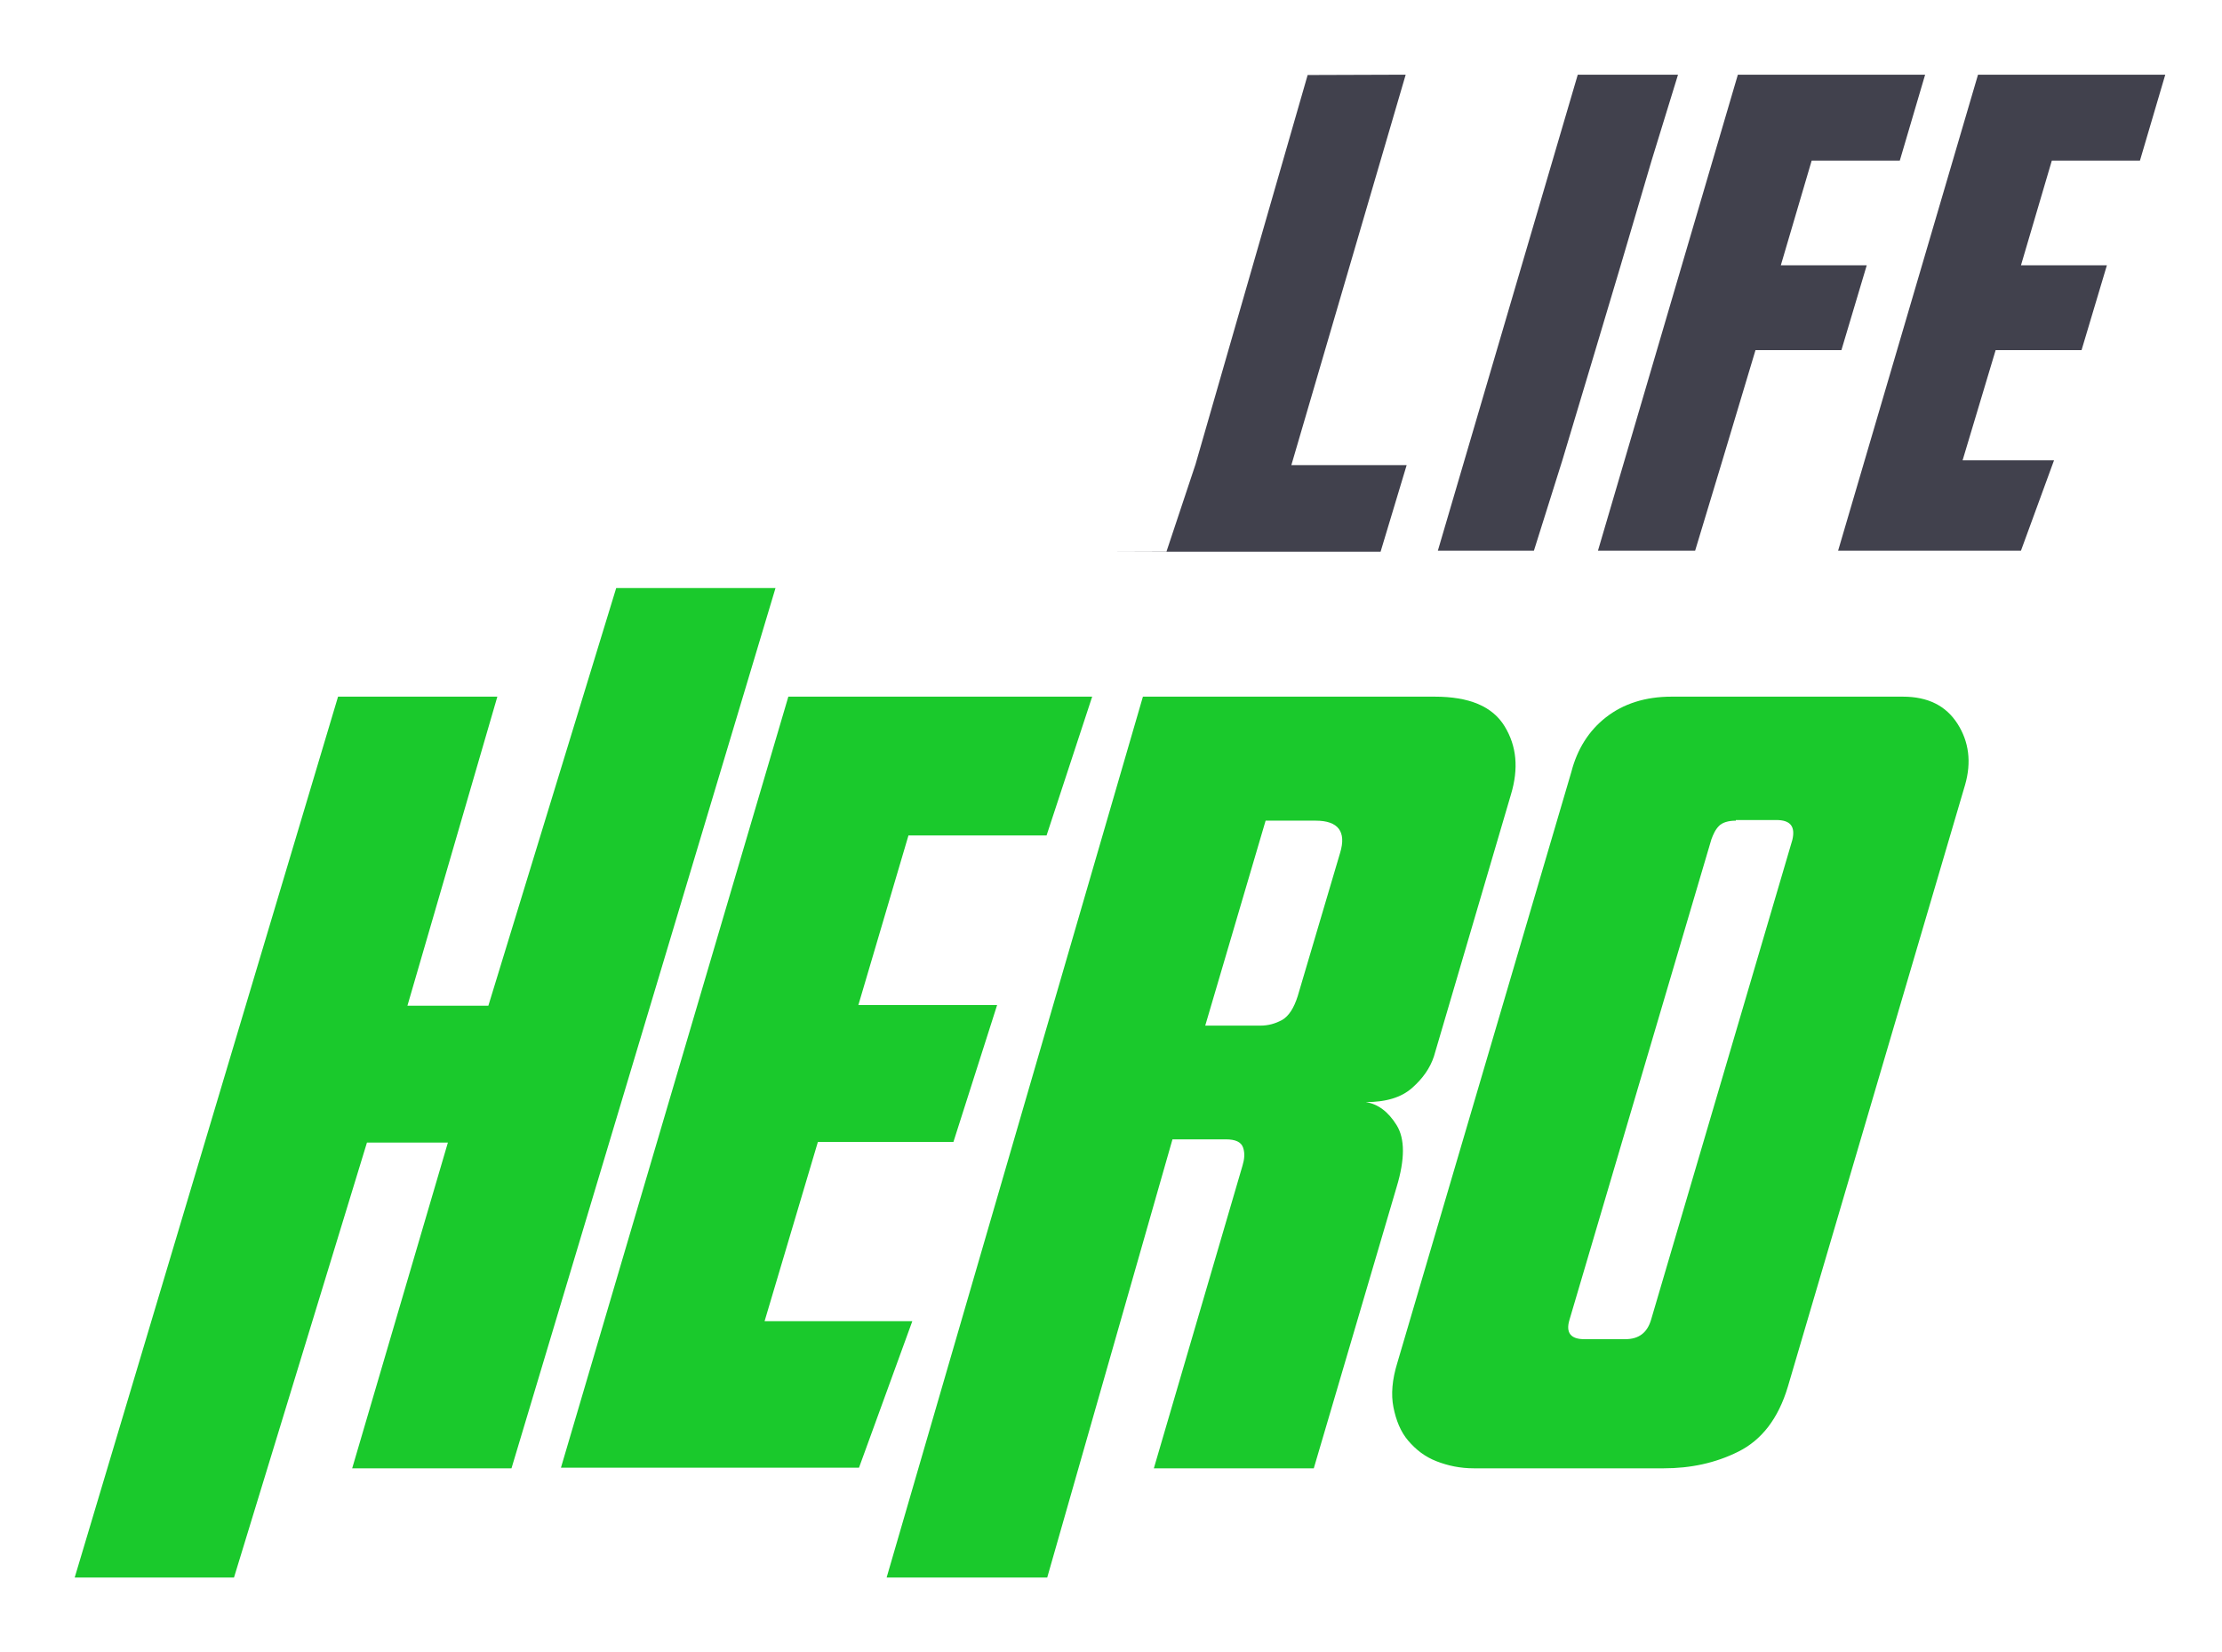 <svg width="238" height="177" viewBox="0 0 238 177" fill="none" xmlns="http://www.w3.org/2000/svg">
<path d="M211.867 8H231.924L229.211 17.207H219.772L216.468 28.42H225.671L222.957 37.508H213.754L210.215 49.312H220.008L216.468 58.991H196.882L211.867 8Z" fill="#41414D"/>
<path d="M124.946 59.079L128.053 49.743L140.063 8.036L150.564 8L138.318 49.826L150.669 49.826L147.876 59.102L118.174 59.102L124.946 59.079Z" fill="#41414D"/>
<path d="M186.144 8H206.202L203.488 17.207H194.049L190.746 28.42H199.948L197.235 37.508H188.032L184.492 49.312L181.568 58.991H171.16L186.144 8Z" fill="#41414D"/>
<path d="M168.996 8H179.734L176.901 17.207L173.597 28.42L170.883 37.508L167.344 49.312L164.3 58.991H154.011L168.996 8Z" fill="#41414D"/>
<path d="M54.786 157.299H37.723L47.975 122.401H39.305L25.063 169H8L36.209 74.632H53.272L43.64 107.74H52.309L66.001 63H83.064L54.786 157.299Z" fill="#1AC92C"/>
<path d="M84.44 74.632H116.984L112.099 89.5H97.306L91.94 107.671H106.801L102.123 122.333H87.605L81.895 141.536H97.719L92.009 157.23H60.084L84.44 74.632Z" fill="#1AC92C"/>
<path d="M112.168 169H94.967L122.419 74.632H153.656C157.371 74.632 159.848 75.665 161.156 77.799C162.463 79.933 162.669 82.342 161.844 85.095L153.587 113.178C153.174 114.417 152.418 115.518 151.248 116.551C150.078 117.583 148.427 118.065 146.294 118.065C147.601 118.271 148.702 119.097 149.597 120.543C150.491 121.988 150.491 124.191 149.597 127.151L140.721 157.299H123.589L133.084 124.879C133.29 124.191 133.359 123.571 133.153 122.952C132.946 122.333 132.327 122.057 131.295 122.057H125.584L112.168 169ZM135.01 109.874C135.836 109.874 136.593 109.668 137.35 109.255C138.038 108.842 138.588 108.016 139.001 106.708L143.542 91.359C144.23 89.087 143.336 87.917 140.927 87.917H135.561L129.093 109.874H135.01Z" fill="#1AC92C"/>
<path d="M203.814 74.632C206.497 74.632 208.423 75.596 209.662 77.523C210.9 79.451 211.175 81.653 210.487 84.062L191.498 148.557C190.466 151.999 188.677 154.27 186.2 155.509C183.723 156.748 181.04 157.299 178.219 157.299H157.853C156.408 157.299 155.101 157.023 153.863 156.542C152.624 156.06 151.661 155.303 150.835 154.339C150.01 153.375 149.528 152.136 149.253 150.76C148.978 149.383 149.115 147.8 149.666 146.01L168.311 82.686C168.93 80.277 170.169 78.281 172.027 76.835C173.884 75.39 176.224 74.632 179.044 74.632H203.814ZM185.925 87.917C185.099 87.917 184.48 88.123 184.136 88.468C183.723 88.881 183.517 89.362 183.31 89.913L168.105 141.399C167.692 142.775 168.242 143.464 169.687 143.464H174.091C175.535 143.464 176.43 142.775 176.843 141.399L191.979 89.982C192.323 88.536 191.773 87.848 190.259 87.848H185.925V87.917Z" fill="#1AC92C"/>
</svg>
